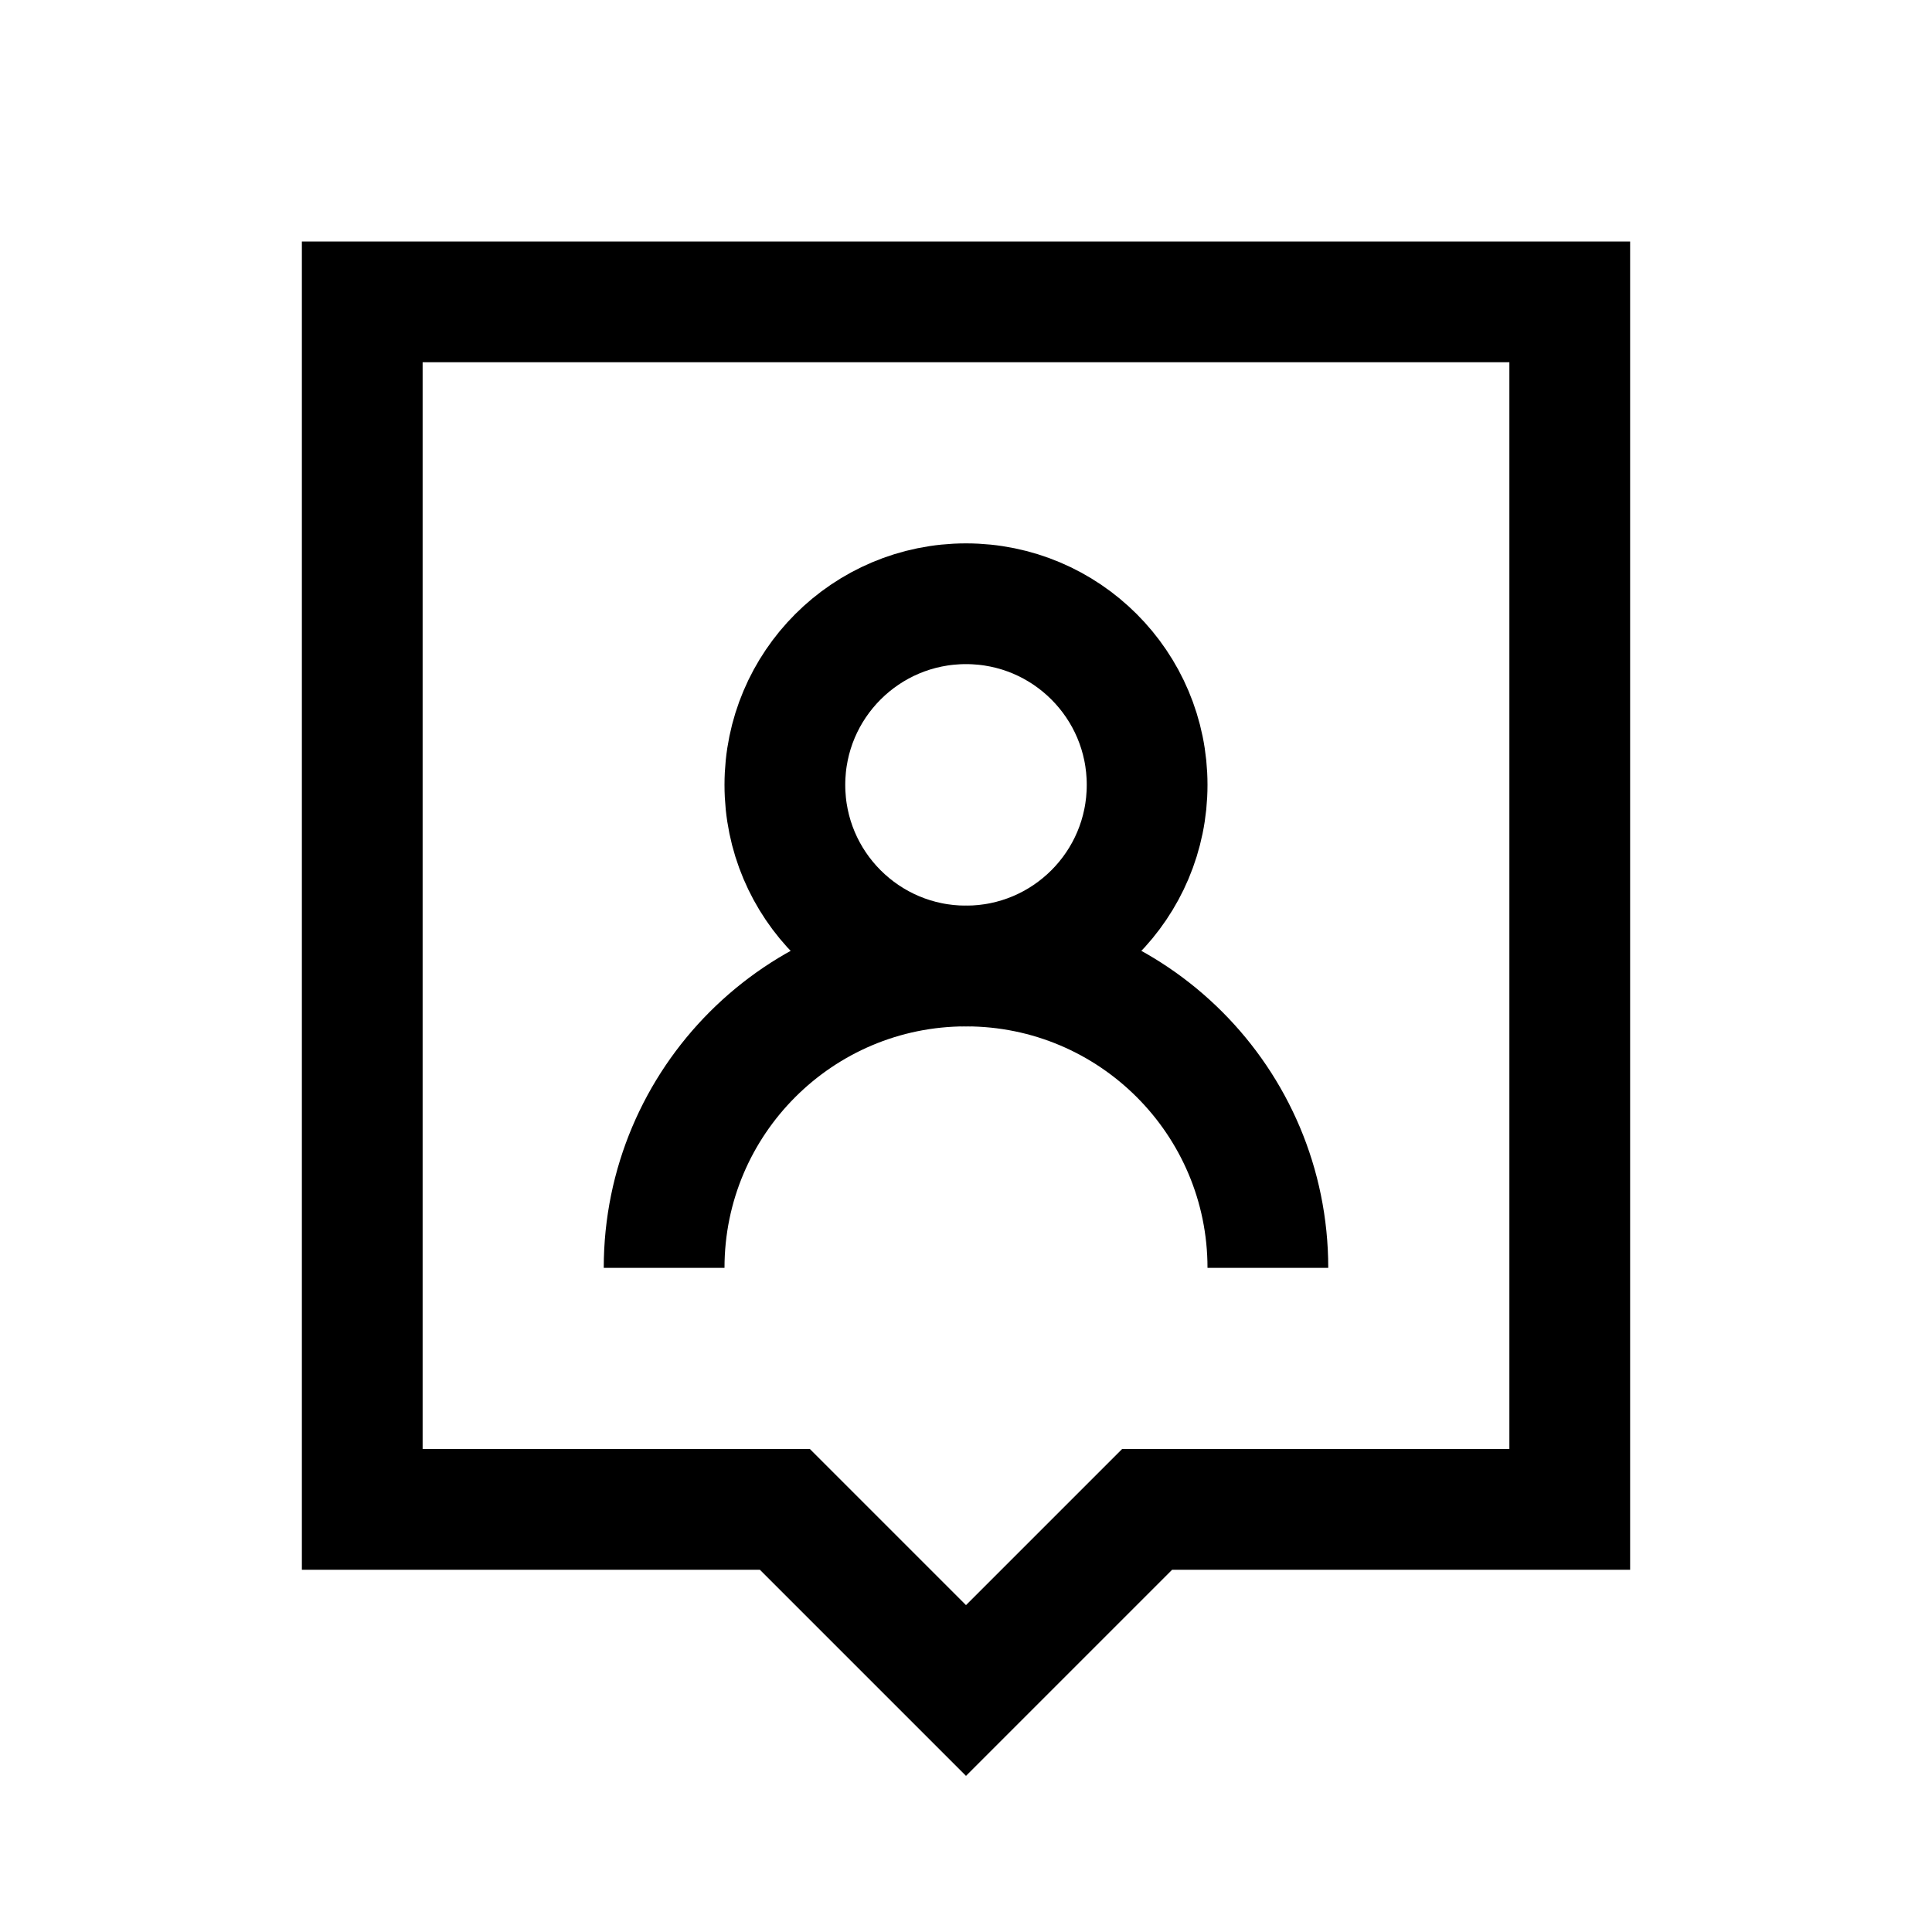 <?xml version="1.0" encoding="iso-8859-1"?>
<!-- Generator: Adobe Illustrator 19.1.1, SVG Export Plug-In . SVG Version: 6.00 Build 0)  -->
<svg version="1.1" id="Layer_1" xmlns="http://www.w3.org/2000/svg" xmlns:xlink="http://www.w3.org/1999/xlink" x="0px" y="0px"
	 viewBox="0 0 32 32" style="enable-background:new 0 0 32 32;" xml:space="preserve">
<polygon style="fill:none;stroke:#000000;stroke-width:2;stroke-miterlimit:10;" points="26,25 19,25 16,28 13,25 6,25 6,5 26,5 "/>
<circle style="fill:none;stroke:#000000;stroke-width:2;stroke-miterlimit:10;" cx="16" cy="13" r="3"/>
<path style="fill:none;stroke:#000000;stroke-width:2;stroke-miterlimit:10;" d="M11,21c0-2.761,2.239-5,5-5s5,2.239,5,5"/>
</svg>
